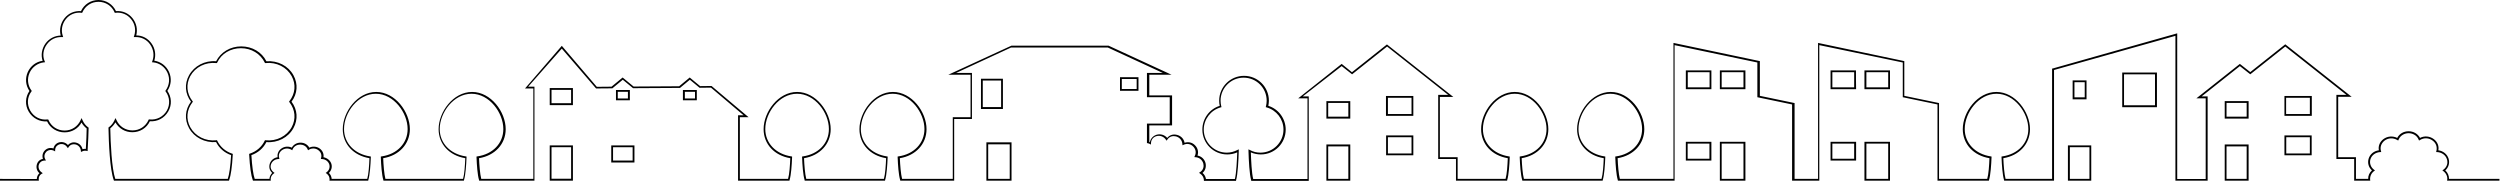 <?xml version="1.0" encoding="utf-8"?>
<!-- Generator: Adobe Illustrator 26.4.1, SVG Export Plug-In . SVG Version: 6.00 Build 0)  -->
<svg version="1.1" id="_イヤー_2" xmlns="http://www.w3.org/2000/svg" xmlns:xlink="http://www.w3.org/1999/xlink" x="0px"
	 y="0px" viewBox="0 0 1800 130.1" style="enable-background:new 0 0 1800 130.1;" xml:space="preserve">
<g id="town">
	<g>
		<path d="M443.5,64.8v7.4h10v-7.4H443.5z M452.1,70.9h-7.3v-4.8h7.3V70.9z"/>
		<path d="M1619,72.8h-17.2v12.6h17.2V72.8z M1617.6,84h-14.5v-9.9h14.5V84z"/>
		<path d="M1318,115.6h18.4v-13.5H1318V115.6z M1319.3,103.4h15.7v10.9h-15.7V103.4z"/>
		<path d="M706.3,78.5h15.8V56.7h-15.8V78.5z M707.6,58h13.2v19.1h-13.2C707.6,77.2,707.6,58,707.6,58z"/>
		<path d="M1336.3,50.7H1318v13.5h18.4C1336.3,64.2,1336.3,50.7,1336.3,50.7z M1335,62.9h-15.7V52h15.7V62.9z"/>
		<path d="M491.7,64.8v7.4h10v-7.4H491.7z M500.4,70.9h-7.3v-4.8h7.3V70.9z"/>
		<path d="M1644.8,111.8h19.6V97.5h-19.6V111.8z M1646.1,98.8h17v11.7h-17V98.8z"/>
		<path d="M1664.5,69.1h-19.7v14.3h19.7V69.1z M1663.1,82.1h-17.1V70.4h17.1V82.1z"/>
		<path d="M395.8,130.1h16.7v-25.4h-16.7V130.1z M397.1,106h14.1v22.7h-14.1C397.1,128.8,397.1,106,397.1,106z"/>
		<path d="M440.1,117h16.7v-12.3h-16.7V117z M441.4,106h14.1v9.6h-14.1V106z"/>
		<path d="M0,128.8v1.3h28l-0.1-0.7c-0.2-1.8,0.5-3.3,2-4.2l0.9-0.5l-0.8-0.6c-1.8-1.2-2.6-3.3-2.1-5.3c0.4-1.5,1.7-3.1,4.2-3.2l1,0
			l-0.5-0.9c-1.2-2.2-0.4-4.2,0.7-5.4c1.4-1.4,3.6-1.7,5.5-0.8l0.9,0.5l0-1c0.1-2.4,1.7-3.7,3.2-4.1c2.1-0.6,4.2,0.2,5.4,2l0.6,0.8
			l0.5-0.8c1.3-2,3.4-2.3,5-1.9c2.1,0.5,3.6,2.3,3.8,4.4l0.1,1l0.9-0.4c1-0.5,2-0.6,3.1-0.4l0.8,0.2l0-0.8c0.4-6,0.6-11.9,0.7-15.8
			v-0.3l-0.3-0.2c-1.8-1.3-3.2-3.1-4.1-5.2L58.7,85l-0.6,1.4c-2.1,4.7-6.5,7.6-11.6,7.6s-9.6-2.9-11.6-7.6l-0.2-0.4L34.2,86
			c-5.1,0.6-9.8-1.8-12.4-6.3c-2.5-4.4-2.3-9.7,0.8-13.8l0.3-0.4l-0.3-0.4c-2.7-3.7-3.2-8.5-1.3-12.7s5.9-7,10.3-7.5l0.9-0.1
			L32.1,44c-1.6-4-1-8.4,1.6-12s6.5-5.5,10.8-5.3l1,0l-0.3-0.9c-1.4-4.1-0.5-8.6,2.2-12c2.7-3.4,6.8-5.1,11.2-4.6l0.5,0.1l0.2-0.4
			c2.1-4.7,6.5-7.6,11.6-7.6s9.6,2.9,11.6,7.6l0.2,0.4l0.5-0.1c4.4-0.5,8.5,1.2,11.2,4.6c2.8,3.4,3.6,7.9,2.2,12l-0.3,0.9l1,0
			c4.3-0.2,8.3,1.7,10.8,5.3s3.1,8,1.6,12l-0.3,0.8l0.9,0.1c4.5,0.4,8.4,3.3,10.3,7.5c1.9,4.2,1.4,8.9-1.3,12.7l-0.3,0.4l0.3,0.4
			c3,4.1,3.3,9.4,0.8,13.8c-2.6,4.4-7.3,6.8-12.4,6.3l-0.5-0.1l-0.2,0.4c-2.1,4.7-6.5,7.6-11.6,7.6s-9.6-2.9-11.6-7.6L83.1,85
			l-0.6,1.4c-0.9,2.1-2.3,3.9-4.1,5.2l-0.3,0.2v0.3c0.2,10.8,1,30,3.8,37.6l0.2,0.4h82.7l0.2-0.4c1.2-3.3,2.1-9.5,2.6-18.4l0-0.5
			l-0.5-0.2c-4.8-1.6-8.6-4.9-10.7-9.3l-0.2-0.4l-0.5,0.1c-7.8,0.8-15.1-2.9-18.7-9.4c-3.2-5.9-2.6-12.6,1.6-18l0.3-0.4l-0.3-0.4
			c-4.2-5.4-4.8-12.1-1.6-18c3.6-6.5,10.9-10.2,18.7-9.4l0.5,0l0.2-0.4c3-6.4,9.6-10.3,17.1-10.3s14,4,17.1,10.3l0.2,0.4l0.5,0
			c7.8-0.8,15.1,2.9,18.7,9.4c3.2,5.9,2.6,12.6-1.6,18l-0.3,0.4l0.3,0.4c4.2,5.4,4.8,12.1,1.6,18c-3.6,6.5-10.9,10.2-18.7,9.4
			l-0.5-0.1l-0.2,0.4c-2.1,4.4-5.9,7.7-10.7,9.3l-0.5,0.2l0,0.5c0.5,9,1.4,15.2,2.6,18.4l0.2,0.4H195l-0.1-0.7
			c-0.1-1.7,0.6-3.3,2.1-4.4l0.7-0.5l-0.7-0.5c-1.8-1.4-2.6-3.5-1.9-5.6c0.7-2.2,2.8-3.8,5.3-3.9l0.8,0l-0.2-0.8
			c-0.6-2.1,0.1-4.1,1.9-5.5c2-1.5,4.7-1.7,6.9-0.4l0.6,0.4l0.3-0.7c1.1-2.5,3.5-3.4,5.4-3.4s4.4,0.9,5.4,3.4l0.3,0.7l0.6-0.4
			c2.2-1.3,4.9-1.2,6.9,0.4c1.8,1.4,2.5,3.4,1.9,5.5l-0.2,0.8l0.8,0c2.5,0.1,4.6,1.7,5.3,3.9c0.6,2.1-0.1,4.2-1.9,5.6l-0.7,0.5
			l0.7,0.5c1.5,1.1,2.2,2.7,2.1,4.4l-0.1,0.7h27.9l0.1-0.5c1.1-3.6,1.6-10.9,1.8-16.3l0-0.6l-0.6-0.1c-11.2-1.7-18.7-9.6-18.7-19.7
			c0-11.8,10-25.4,22.9-25.4s22.9,13.7,22.9,25.4c0,10.2-7.5,18.1-18.7,19.7l-0.6,0.1l0,0.6c0.2,5.5,0.7,12.7,1.8,16.3l0.1,0.5h57.9
			l0.1-0.5c1.1-3.6,1.6-10.9,1.8-16.3l0-0.6l-0.6-0.1c-11.2-1.7-18.7-9.6-18.7-19.7c0-11.8,10-25.4,22.9-25.4s22.9,13.7,22.9,25.4
			c0,10.2-7.5,18.1-18.7,19.7l-0.6,0.1l0,0.6c0.2,5.4,0.7,12.7,1.8,16.3l0.1,0.5h39.8V62.4h-4.5L404.5,35L429,63.5l0.2,0.2l11.7-0.1
			l7.5-6.2l7.4,6.1l33.8-0.2l7.1-5.9l7,5.8l8.2-0.1L535.4,83h-4v47.1h37l0.1-0.5c1.1-3.6,1.6-10.9,1.8-16.3l0-0.6l-0.6-0.1
			c-11.2-1.7-18.7-9.6-18.7-19.7c0-11.8,10-25.4,22.9-25.4s22.9,13.7,22.9,25.4c0,10.2-7.5,18.1-18.7,19.7l-0.6,0.1l0,0.6
			c0.2,5.4,0.7,12.7,1.8,16.3l0.1,0.5h57.8l0.1-0.5c1.1-3.6,1.6-10.9,1.8-16.3l0-0.6l-0.6-0.1c-11.2-1.7-18.7-9.6-18.7-19.7
			c0-11.8,10-25.4,22.9-25.4s22.9,13.7,22.9,25.4c0,10.2-7.5,18.1-18.7,19.7l-0.6,0.1l0,0.6c0.2,5.4,0.7,12.7,1.8,16.3l0.1,0.5h38.8
			V85.7h12.8V52.5h-11.4l39.6-18.3h69.6l39.6,18.3h-11.4V70h16.4v19h-16.4v14l0.5,0.1c0.6,0.1,1,0.3,1.5,0.5l0.9,0.5l0-1
			c0.1-3,2.1-4.6,4-5.1c2.5-0.7,5.2,0.3,6.7,2.5l0.6,0.8l0.5-0.8c1.6-2.5,4.2-2.8,6.2-2.3c2.6,0.7,4.4,2.8,4.6,5.4l0.1,1l0.9-0.4
			c2.3-1.1,5-0.6,6.8,1.3c1.5,1.5,2.5,4,1.2,6.7l-0.4,0.9l1,0.1c2.7,0.2,4.8,2,5.5,4.6c0.5,1.9,0.1,4.5-2.3,6.1l-0.8,0.5l0.8,0.6
			c1.6,1.1,2.6,2.7,2.7,4.6l0,0.6h23.1l0.1-0.5c1.2-4.4,1.7-13.9,1.9-21.1l0-1.1l-1,0.5c-2.4,1.2-4.9,1.9-7.6,1.9
			c-9.1,0-16.6-7.4-16.6-16.6c0-7.4,5-14,12.2-16l0.6-0.2l-0.2-0.6c-0.3-1.3-0.5-2.6-0.5-4c0-9.1,7.4-16.6,16.6-16.6
			s16.6,7.4,16.6,16.6c0,1.3-0.2,2.7-0.5,4l-0.2,0.6l0.6,0.2c7.2,2,12.2,8.5,12.2,16c0,9.1-7.4,16.6-16.6,16.6
			c-2.7,0-5.2-0.6-7.6-1.9l-1-0.5l0,1.1c0.2,7.2,0.7,16.7,1.9,21.1l0.1,0.5h41.4V69.4h-4.3L966,47.6l7.5,5.9l25.2-20l44,34.8h-7.2
			v46.2h12.8v15.6h36.8l0.1-0.5c1.1-3.6,1.6-10.9,1.8-16.3l0-0.6l-0.6-0.1c-11.2-1.7-18.7-9.6-18.7-19.7c0-11.8,10-25.4,22.9-25.4
			s22.9,13.7,22.9,25.4c0,10.2-7.5,18.1-18.7,19.7l-0.6,0.1l0,0.6c0.2,5.4,0.7,12.7,1.8,16.3l0.1,0.5h57.8l0.1-0.5
			c1.1-3.6,1.6-10.9,1.8-16.3l0-0.6l-0.6-0.1c-11.2-1.7-18.7-9.6-18.7-19.7c0-11.8,10-25.4,22.9-25.4s22.9,13.7,22.9,25.4
			c0,10.2-7.5,18.1-18.7,19.7l-0.6,0.1l0,0.6c0.2,5.5,0.7,12.7,1.8,16.3l0.1,0.5h40.8V32.5l59.6,12.5v25l25,5.2v54.9h19.6V32.5
			L1370,45v25l25,5.2v54.9h37l0.1-0.5c1.1-3.6,1.6-10.9,1.8-16.3l0-0.6l-0.6-0.1c-11.2-1.7-18.7-9.6-18.7-19.7
			c0-11.8,10-25.4,22.9-25.4s22.9,13.7,22.9,25.4c0,10.2-7.5,18.1-18.7,19.7l-0.6,0.1l0,0.6c0.2,5.4,0.7,12.7,1.8,16.3l0.1,0.5h35.9
			V50.4l87.4-24.6v104.3h23.2V69.4h-4.3l27.5-21.8l7.5,5.9l25.2-20l44,34.8h-7.2v46.2h12.8v15.6h11.6l-0.1-0.7
			c-0.2-2.4,0.8-4.7,2.8-6.2l0.7-0.5l-0.7-0.5c-2.4-1.8-3.4-4.7-2.6-7.5c0.9-3,3.7-5,7-5.2l0.8,0l-0.2-0.8c-0.8-2.8,0.2-5.5,2.5-7.4
			c2.7-2.1,6.3-2.2,9.2-0.5l0.7,0.4l0.3-0.7c1.4-3.4,4.7-4.6,7.2-4.6s5.8,1.2,7.2,4.6l0.3,0.7l0.7-0.4c2.9-1.8,6.5-1.6,9.2,0.5
			c2.4,1.8,3.3,4.6,2.6,7.4l-0.2,0.8l0.8,0c3.3,0.2,6.1,2.2,7,5.2c0.9,2.8-0.1,5.7-2.6,7.5l-0.7,0.5l0.7,0.5c2,1.5,3.1,3.8,2.8,6.2
			l-0.1,0.7h37.7v-1.3h-36.3c0-2.3-0.9-4.5-2.7-6.1c2.4-2.2,3.3-5.3,2.4-8.4c-1-3.3-3.9-5.6-7.4-6.1c0.6-3-0.6-6-3.2-8
			c-2.9-2.2-6.8-2.6-10-0.9c-1.5-2.9-4.6-4.8-8.2-4.8s-6.6,1.8-8.2,4.8c-3.2-1.6-7.1-1.3-10,0.9c-2.6,2-3.8,5-3.2,8
			c-3.6,0.5-6.4,2.8-7.4,6.1c-0.9,3.1,0,6.2,2.4,8.4c-1.8,1.6-2.8,3.8-2.7,6.1h-8.8v-15.6h-12.8V69.7h9.7l-47.8-37.8l-25.2,20
			l-7.5-5.9l-31.3,24.8h6.7v58.1h-20.5V24l-89.6,25.3l-0.5,0.1v79.4H1444c-0.9-3.5-1.4-9.9-1.6-14.9c11.5-1.9,19.2-10.3,19.2-20.9
			c0-12.4-10.6-26.8-24.2-26.8s-24.2,14.4-24.2,26.8c0,10.7,7.7,19,19.2,20.9c-0.2,5.1-0.6,11.5-1.6,14.9h-34.7V74.2l-25-5.2V44
			L1309,30.9v97.9h-16.9V74.2l-25-5.2V44l-62.2-13.1v97.9h-38.6c-0.9-3.5-1.4-9.9-1.6-14.9c11.5-1.9,19.2-10.3,19.2-20.9
			c0-12.4-10.6-26.8-24.2-26.8s-24.2,14.4-24.2,26.8c0,10.7,7.7,19,19.2,20.9c-0.2,5.1-0.6,11.4-1.6,14.9h-55.9
			c-0.9-3.5-1.4-9.9-1.6-14.9c11.5-1.9,19.2-10.3,19.2-20.9c0-12.4-10.6-26.8-24.2-26.8s-24.2,14.4-24.2,26.8
			c0,10.7,7.7,19,19.2,20.9c-0.2,5.1-0.6,11.5-1.6,14.9h-34.5v-15.6h-12.8V69.8h9.7l-47.8-37.8l-25.2,20L966,46l-31.3,24.8h6.7v58.1
			h-39.1c-1.1-4.4-1.5-13.4-1.7-19.2c2.3,1,4.7,1.5,7.2,1.5c9.9,0,17.9-8,17.9-17.9c0-7.8-5.1-14.8-12.5-17.1
			c0.2-1.2,0.4-2.4,0.4-3.7c0-9.9-8-17.9-17.9-17.9s-17.9,8-17.9,17.9c0,1.2,0.1,2.5,0.4,3.7c-7.4,2.3-12.5,9.2-12.5,17.1
			c0,9.9,8,17.9,17.9,17.9c2.5,0,5-0.5,7.2-1.5c-0.2,5.7-0.6,14.8-1.7,19.2h-20.8c-0.3-1.7-1.1-3.3-2.5-4.4c2-1.7,2.8-4.3,2.2-7
			c-0.7-2.9-3-5-5.8-5.5c0.9-2.6,0.2-5.4-1.8-7.4c-2-2.1-4.9-2.7-7.5-1.8c-0.5-2.8-2.6-5-5.5-5.7c-2.7-0.7-5.3,0.1-7,2.2
			c-1.9-2.2-4.8-3.1-7.6-2.3c-2.6,0.8-4.4,2.8-4.9,5.4c-0.1-0.1-0.3-0.1-0.4-0.1V90.3h16.4V68.7h-16.4V53.8h16l-45.3-20.9h-70
			l-45.4,20.9h16v30.6h-12.8v44.4h-36.5c-0.9-3.5-1.4-9.9-1.6-14.9c11.5-1.9,19.2-10.3,19.2-20.9c0-12.4-10.6-26.8-24.2-26.8
			S618.8,80.6,618.8,93c0,10.7,7.7,19,19.2,20.9c-0.2,5.1-0.6,11.4-1.6,14.9h-55.9c-0.9-3.5-1.4-9.9-1.6-14.9
			c11.5-1.9,19.2-10.3,19.2-20.9c0-12.4-10.6-26.8-24.2-26.8S549.8,80.6,549.8,93c0,10.7,7.7,19,19.2,20.9
			c-0.2,5.1-0.6,11.5-1.6,14.9h-34.7V84.4h6.3l-26.7-22.5l-8.2,0.1l-7.5-6.2l-7.6,6.3l-32.8,0.2l-7.9-6.5l-8,6.6l-10.6,0.1L404.5,33
			L378,63.7h6v65.1h-37.5c-0.9-3.5-1.4-9.9-1.6-14.9c11.5-1.9,19.2-10.3,19.2-20.9c0-12.4-10.6-26.8-24.2-26.8S315.8,80.6,315.8,93
			c0,10.7,7.7,19,19.2,20.9c-0.2,5.1-0.6,11.5-1.6,14.9h-55.9c-0.9-3.5-1.4-9.9-1.6-14.9c11.5-1.9,19.2-10.3,19.2-20.9
			c0-12.4-10.6-26.8-24.2-26.8S246.8,80.6,246.8,93c0,10.7,7.7,19,19.2,20.9c-0.2,5.1-0.6,11.5-1.6,14.9h-25.6
			c-0.1-1.6-0.8-3.2-2-4.3c1.8-1.7,2.5-4.2,1.8-6.5c-0.8-2.5-3-4.3-5.7-4.8c0.4-2.3-0.6-4.6-2.5-6.1c-2.2-1.7-5.2-2-7.7-0.8
			c-1.2-2.2-3.6-3.6-6.3-3.6s-5.1,1.4-6.3,3.6c-2.5-1.2-5.5-0.9-7.7,0.8c-2,1.5-2.9,3.8-2.5,6.1c-2.7,0.4-4.9,2.2-5.7,4.8
			c-0.7,2.4-0.1,4.8,1.8,6.5c-1.2,1.2-1.9,2.7-2,4.3h-10.6c-1.1-3.2-1.9-9-2.4-17.1c4.8-1.7,8.6-5,10.8-9.4
			c8.1,0.7,15.8-3.3,19.5-10.1c3.4-6.2,2.9-13.3-1.4-19c4.3-5.7,4.8-12.8,1.4-19c-3.7-6.8-11.3-10.7-19.5-10.1
			c-3.3-6.6-10.2-10.7-18.1-10.7s-14.7,4.1-18.1,10.7c-8.1-0.7-15.7,3.3-19.5,10.1c-3.4,6.2-2.9,13.3,1.4,19
			c-4.3,5.7-4.8,12.8-1.4,19c3.7,6.8,11.4,10.7,19.5,10.1c2.2,4.4,6,7.7,10.8,9.4c-0.5,8.1-1.3,13.9-2.4,17.1H83
			c-2.6-7.7-3.4-25.9-3.6-36.4c1.5-1.2,2.7-2.6,3.7-4.3c2.5,4.4,7,7.1,12.2,7.1c5.5,0,10.3-3,12.6-7.9c5.4,0.4,10.4-2.2,13.2-7
			s2.5-10.4-0.6-14.9c2.8-4.1,3.2-9.1,1.2-13.6c-2-4.4-6-7.4-10.6-8.1c1.3-4.2,0.6-8.8-2-12.4c-2.6-3.7-6.6-5.8-11-5.8
			c1.1-4.2,0.2-8.8-2.7-12.4C92.5,9.5,88.2,7.6,83.5,8C81.2,3.1,76.4,0,70.9,0S60.6,3.1,58.3,8c-4.7-0.3-9,1.5-11.9,5.2
			c-2.8,3.5-3.8,8.1-2.7,12.4c-4.4,0.1-8.4,2.2-11,5.8c-2.6,3.7-3.4,8.3-2,12.4C26,44.4,22,47.5,20,51.9c-2,4.5-1.6,9.5,1.2,13.6
			c-3.1,4.5-3.3,10.2-0.5,14.9s7.8,7.4,13.2,7c2.3,4.9,7.2,7.9,12.6,7.9c5.2,0,9.8-2.7,12.2-7.1c0.9,1.7,2.2,3.1,3.7,4.3
			c-0.1,3.7-0.2,9.1-0.6,14.7c-0.8-0.1-1.6,0-2.4,0.2c-0.5-2.3-2.2-4.1-4.6-4.7c-2.2-0.6-4.4,0.1-5.9,1.7c-1.6-1.8-4-2.5-6.3-1.9
			c-2.2,0.6-3.7,2.3-4.1,4.4c-2.2-0.8-4.5-0.3-6.2,1.4c-1.6,1.6-2.1,3.9-1.4,6.1c-2.2,0.4-3.8,1.9-4.4,4.1c-0.6,2.3,0.1,4.7,1.9,6.2
			c-1.2,1.1-1.9,2.6-1.9,4.2L0,128.8L0,128.8z"/>
		<path d="M412.5,63.4h-16.7v12.3h16.7V63.4z M411.2,74.3h-14.1v-9.6h14.1V74.3z"/>
		<path d="M1601.8,130.1h17.2V104h-17.2V130.1z M1603.1,105.4h14.5v23.4h-14.5C1603.1,128.8,1603.1,105.4,1603.1,105.4z"/>
		<path d="M1360.8,50.7h-18.4v13.5h18.4C1360.8,64.2,1360.8,50.7,1360.8,50.7z M1359.5,62.9h-15.7V52h15.7V62.9z"/>
		<path d="M1017.6,69.1h-19.7v14.3h19.7V69.1z M1016.3,82.1h-17V70.4h17V82.1z"/>
		<path d="M998,111.8h19.6V97.5H998V111.8z M999.3,98.8h17v11.7h-17V98.8z"/>
		<path d="M710.2,130.1h18.1v-27.6h-18.1V130.1z M711.5,103.9H727v24.9h-15.5C711.5,128.8,711.5,103.9,711.5,103.9z"/>
		<path d="M1488.9,130.1h16.8v-25.4h-16.8V130.1z M1490.3,106h14.1v22.8h-14.1V106z"/>
		<path d="M1213.8,115.6h18.4v-13.5h-18.4V115.6z M1215.1,103.4h15.7v10.9h-15.7V103.4z"/>
		<path d="M1232.2,50.7h-18.4v13.5h18.4C1232.2,64.2,1232.2,50.7,1232.2,50.7z M1230.9,62.9h-15.7V52h15.7V62.9z"/>
		<path d="M1238.3,130.1h18.4v-28h-18.4V130.1z M1239.6,103.4h15.7v25.4h-15.7C1239.6,128.8,1239.6,103.4,1239.6,103.4z"/>
		<path d="M1492.3,57.9v13.6h10V57.9C1502.3,57.9,1492.3,57.9,1492.3,57.9z M1501,70.1h-7.4V59.2h7.4V70.1z"/>
		<path d="M1528,52.2v25h25v-25C1552.9,52.2,1528,52.2,1528,52.2z M1551.6,75.8h-22.3V53.5h22.3V75.8z"/>
		<path d="M972.1,72.8H955v12.6h17.2V72.8z M970.8,84h-14.5v-9.9h14.5V84z"/>
		<path d="M1342.4,130.1h18.4v-28h-18.4V130.1z M1343.8,103.4h15.7v25.4h-15.7C1343.8,128.8,1343.8,103.4,1343.8,103.4z"/>
		<path d="M806.4,55.6v9.8h13.3v-9.8C819.7,55.6,806.4,55.6,806.4,55.6z M818.4,64.1h-10.7v-7.2h10.7V64.1z"/>
		<path d="M1256.7,50.7h-18.4v13.5h18.4C1256.7,64.2,1256.7,50.7,1256.7,50.7z M1255.3,62.9h-15.7V52h15.7V62.9z"/>
		<path d="M955,130.1h17.2V104H955V130.1z M956.3,105.4h14.5v23.4h-14.5C956.3,128.8,956.3,105.4,956.3,105.4z"/>
	</g>
</g>
</svg>

